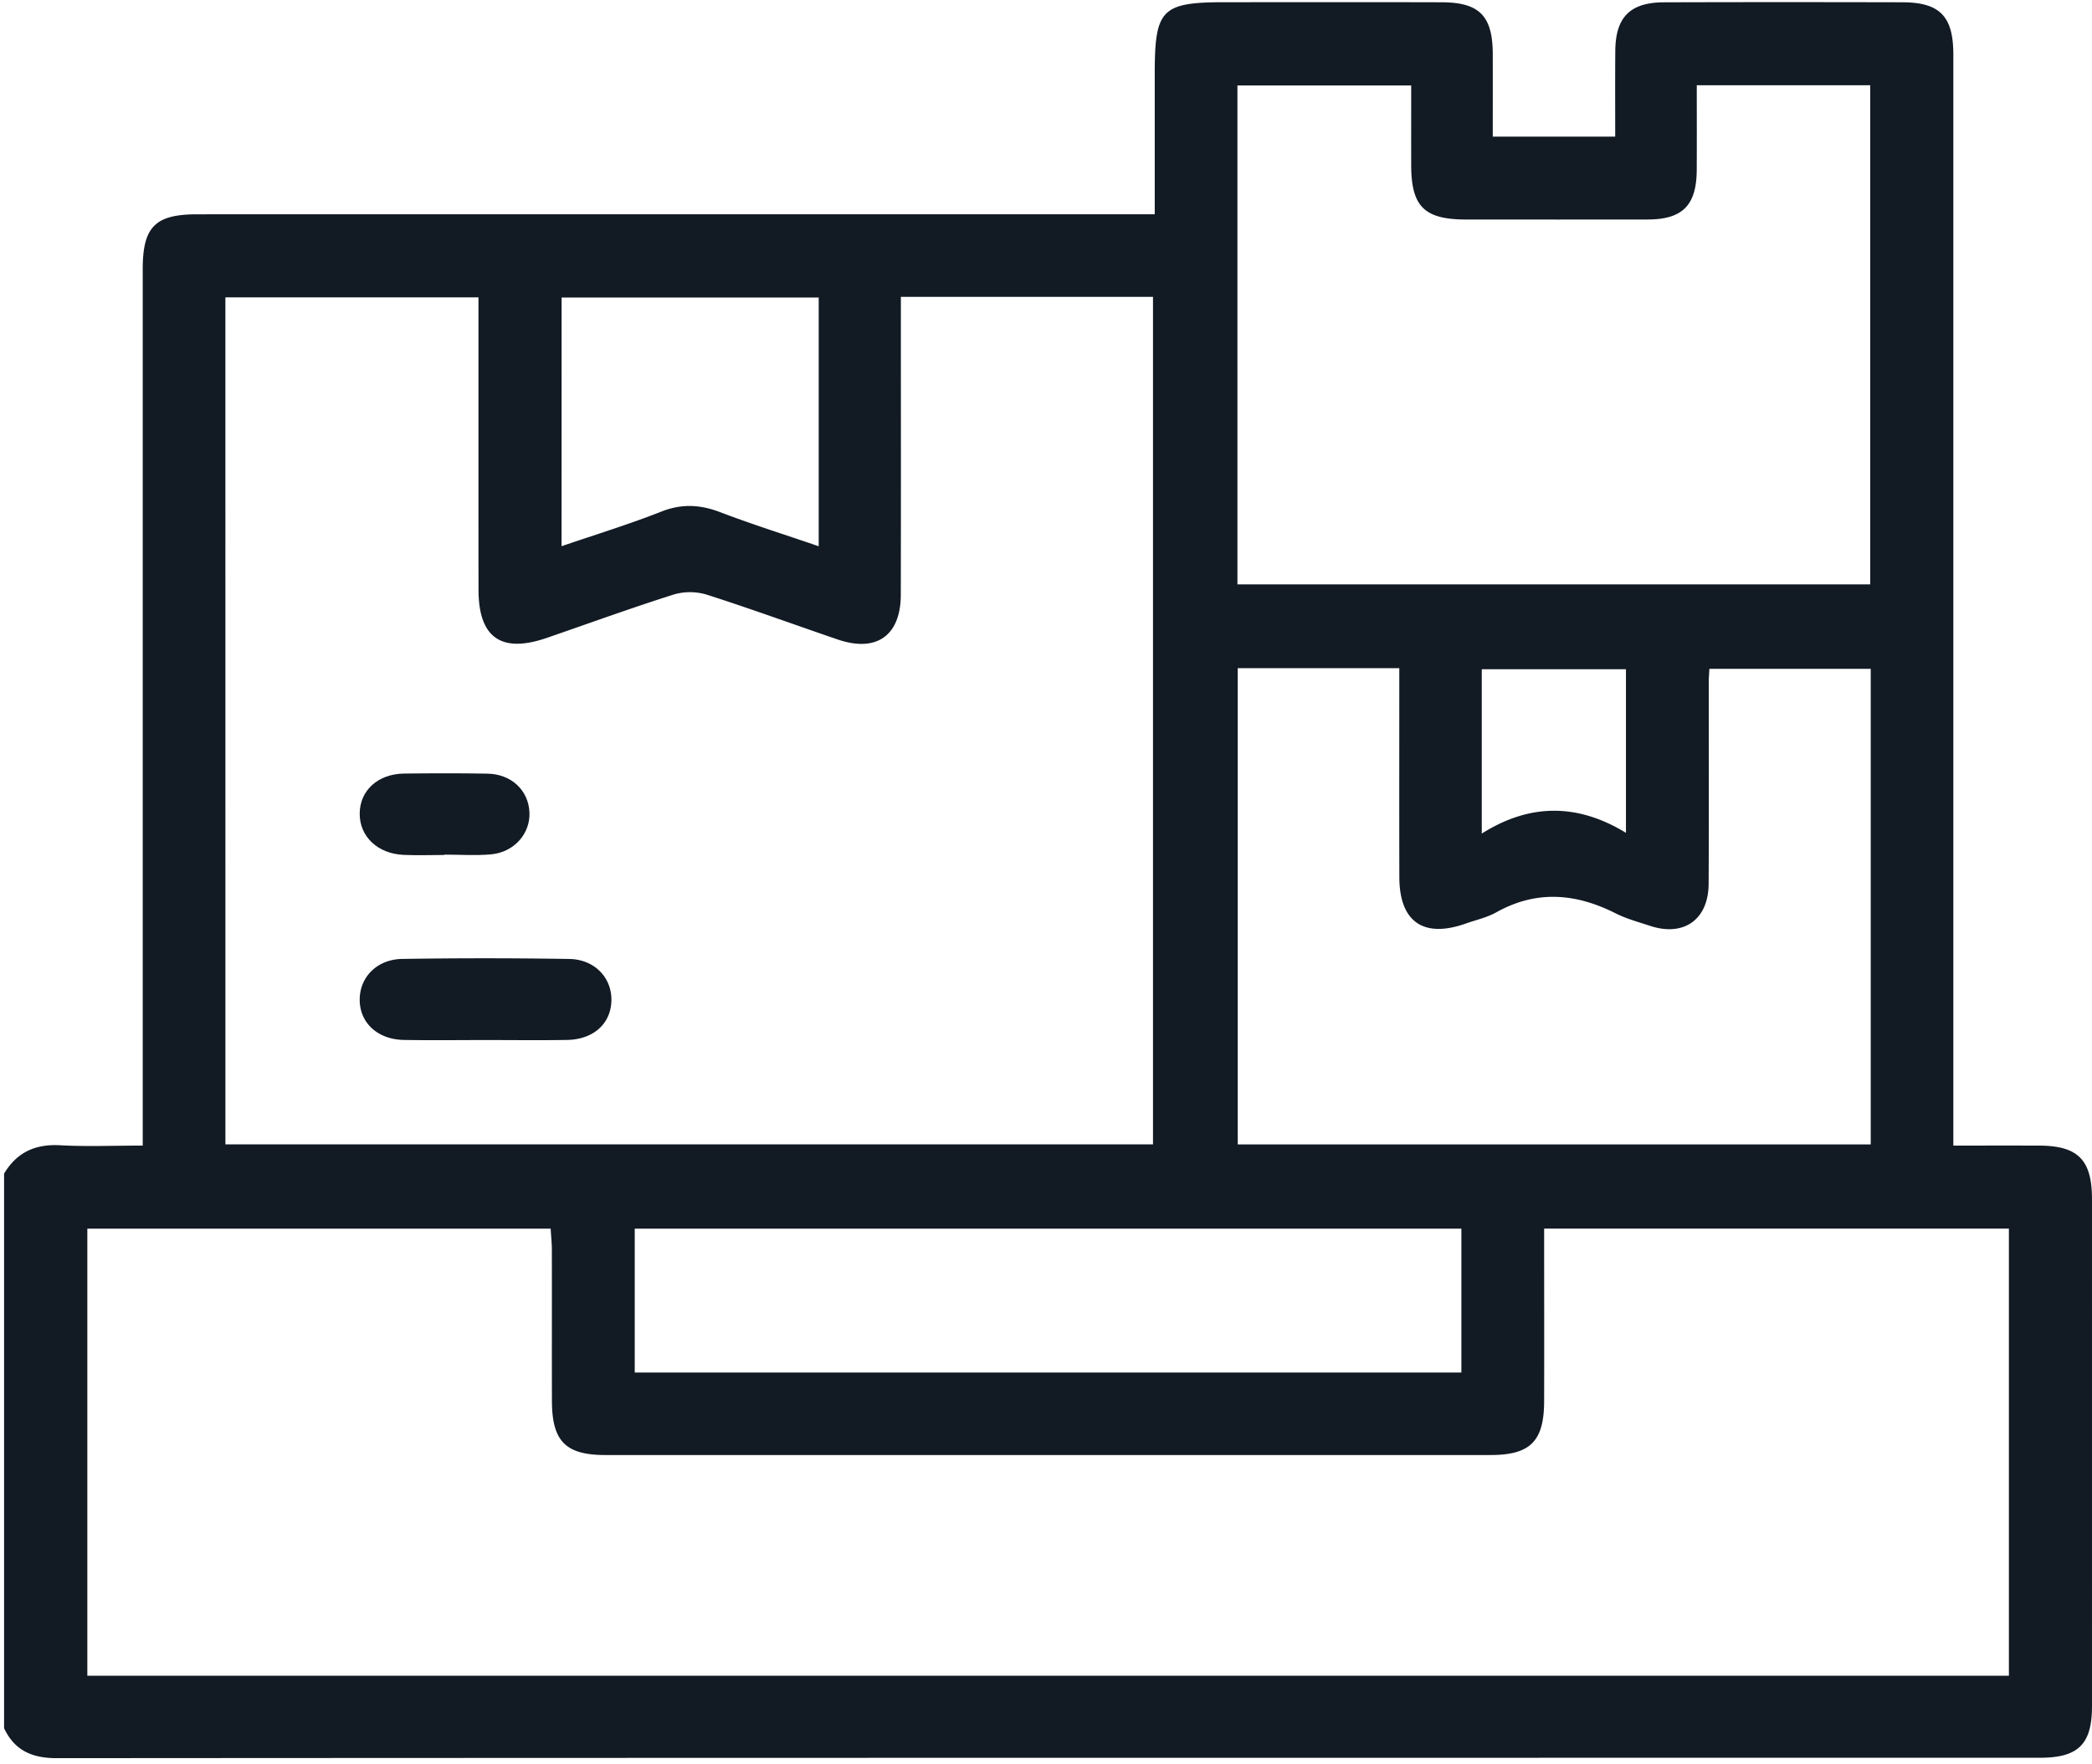 <svg xmlns="http://www.w3.org/2000/svg" width="102" height="86" viewBox="0 0 102 86"><g><g><path fill="#121a24" d="M99.436 55.856c1.879.008 2.562.698 2.563 2.594.002 8.25.002 16.5 0 24.75-.001 1.837-.665 2.502-2.53 2.502-32.236.003-64.473-.002-96.71.02-1.195 0-2.046-.374-2.56-1.459v-27.04c.619-1.039 1.519-1.45 2.732-1.384 1.288.071 2.582.016 4.028.016V13.126c0-2.063.603-2.677 2.65-2.677 15.109-.002 30.217 0 45.325-.002h1.368v-6.85c0-3.156.329-3.489 3.45-3.489 3.513 0 7.025-.006 10.537.003 1.847.005 2.489.666 2.494 2.528.003 1.32 0 2.638 0 4.022h5.97c0-1.415-.007-2.797.004-4.179.013-1.643.72-2.363 2.37-2.369C85.003.1 88.88.103 92.756.111c1.828.005 2.483.685 2.483 2.548V55.855c1.442 0 2.82-.004 4.197.001zm-31.208-13.09c-.007-3.048-.002-6.095-.002-9.142v-1.047h-7.877v23.221h30.863V32.611h-7.868c-.012.258-.03.452-.03.647-.001 3.28.012 6.558-.006 9.837-.01 1.744-1.213 2.59-2.861 2.045-.565-.187-1.15-.344-1.677-.61-1.94-.979-3.858-1.143-5.817-.047-.456.254-.99.37-1.488.547-2.062.728-3.233-.086-3.237-2.264zm4.019-2.124c2.367-1.493 4.69-1.462 7.03-.037v-7.977h-7.03zm-11.913-12.15h30.854V4.157H82.73c0 1.421.005 2.772-.002 4.123-.008 1.73-.69 2.42-2.396 2.422-2.947.005-5.895.002-8.842.001-2.044 0-2.681-.63-2.684-2.652-.002-1.309 0-2.617 0-3.884h-8.473zm10.919 31.414H30.948v7.013h40.305zM27.38 26.631c1.686-.577 3.294-1.067 4.853-1.683.998-.395 1.894-.352 2.875.022 1.565.596 3.165 1.1 4.81 1.664V14.505H27.382zM10.99 55.796h45.227V14.474H43.924v1.11c-.001 4.473.007 8.945-.004 13.418-.005 1.993-1.19 2.823-3.08 2.176-2.128-.728-4.241-1.5-6.382-2.185a2.813 2.813 0 0 0-1.603-.008c-2.08.658-4.131 1.406-6.194 2.116-2.222.765-3.327-.01-3.33-2.344-.005-4.373-.002-8.747-.002-13.12v-1.14h-12.34zm86.958 4.106h-22.66c0 2.85.006 5.63 0 8.41-.005 1.963-.673 2.63-2.626 2.63H29.52c-1.945 0-2.605-.669-2.61-2.646-.005-2.452.002-4.904-.003-7.356-.001-.348-.04-.696-.058-1.034H4.258v21.798h93.69z"/></g><g><path fill="#121a24" d="M27.76 46.756a254.446 254.446 0 0 0-8.15-.002c-1.231.02-2.066.887-2.072 1.976-.007 1.13.866 1.952 2.154 1.974 1.325.023 2.65.005 3.975.005 1.326 0 2.65.017 3.976-.005 1.307-.021 2.162-.811 2.168-1.955.005-1.09-.825-1.972-2.051-1.993z"/></g><g><path fill="#121a24" d="M19.681 41.681c.66.03 1.322.005 1.983.005v-.018c.761 0 1.526.055 2.28-.013 1.132-.103 1.924-1.022 1.87-2.06-.053-1.066-.883-1.853-2.042-1.874-1.355-.026-2.711-.02-4.066-.005-1.28.015-2.162.824-2.168 1.953-.006 1.116.873 1.957 2.144 2.012z"/></g></g></svg>